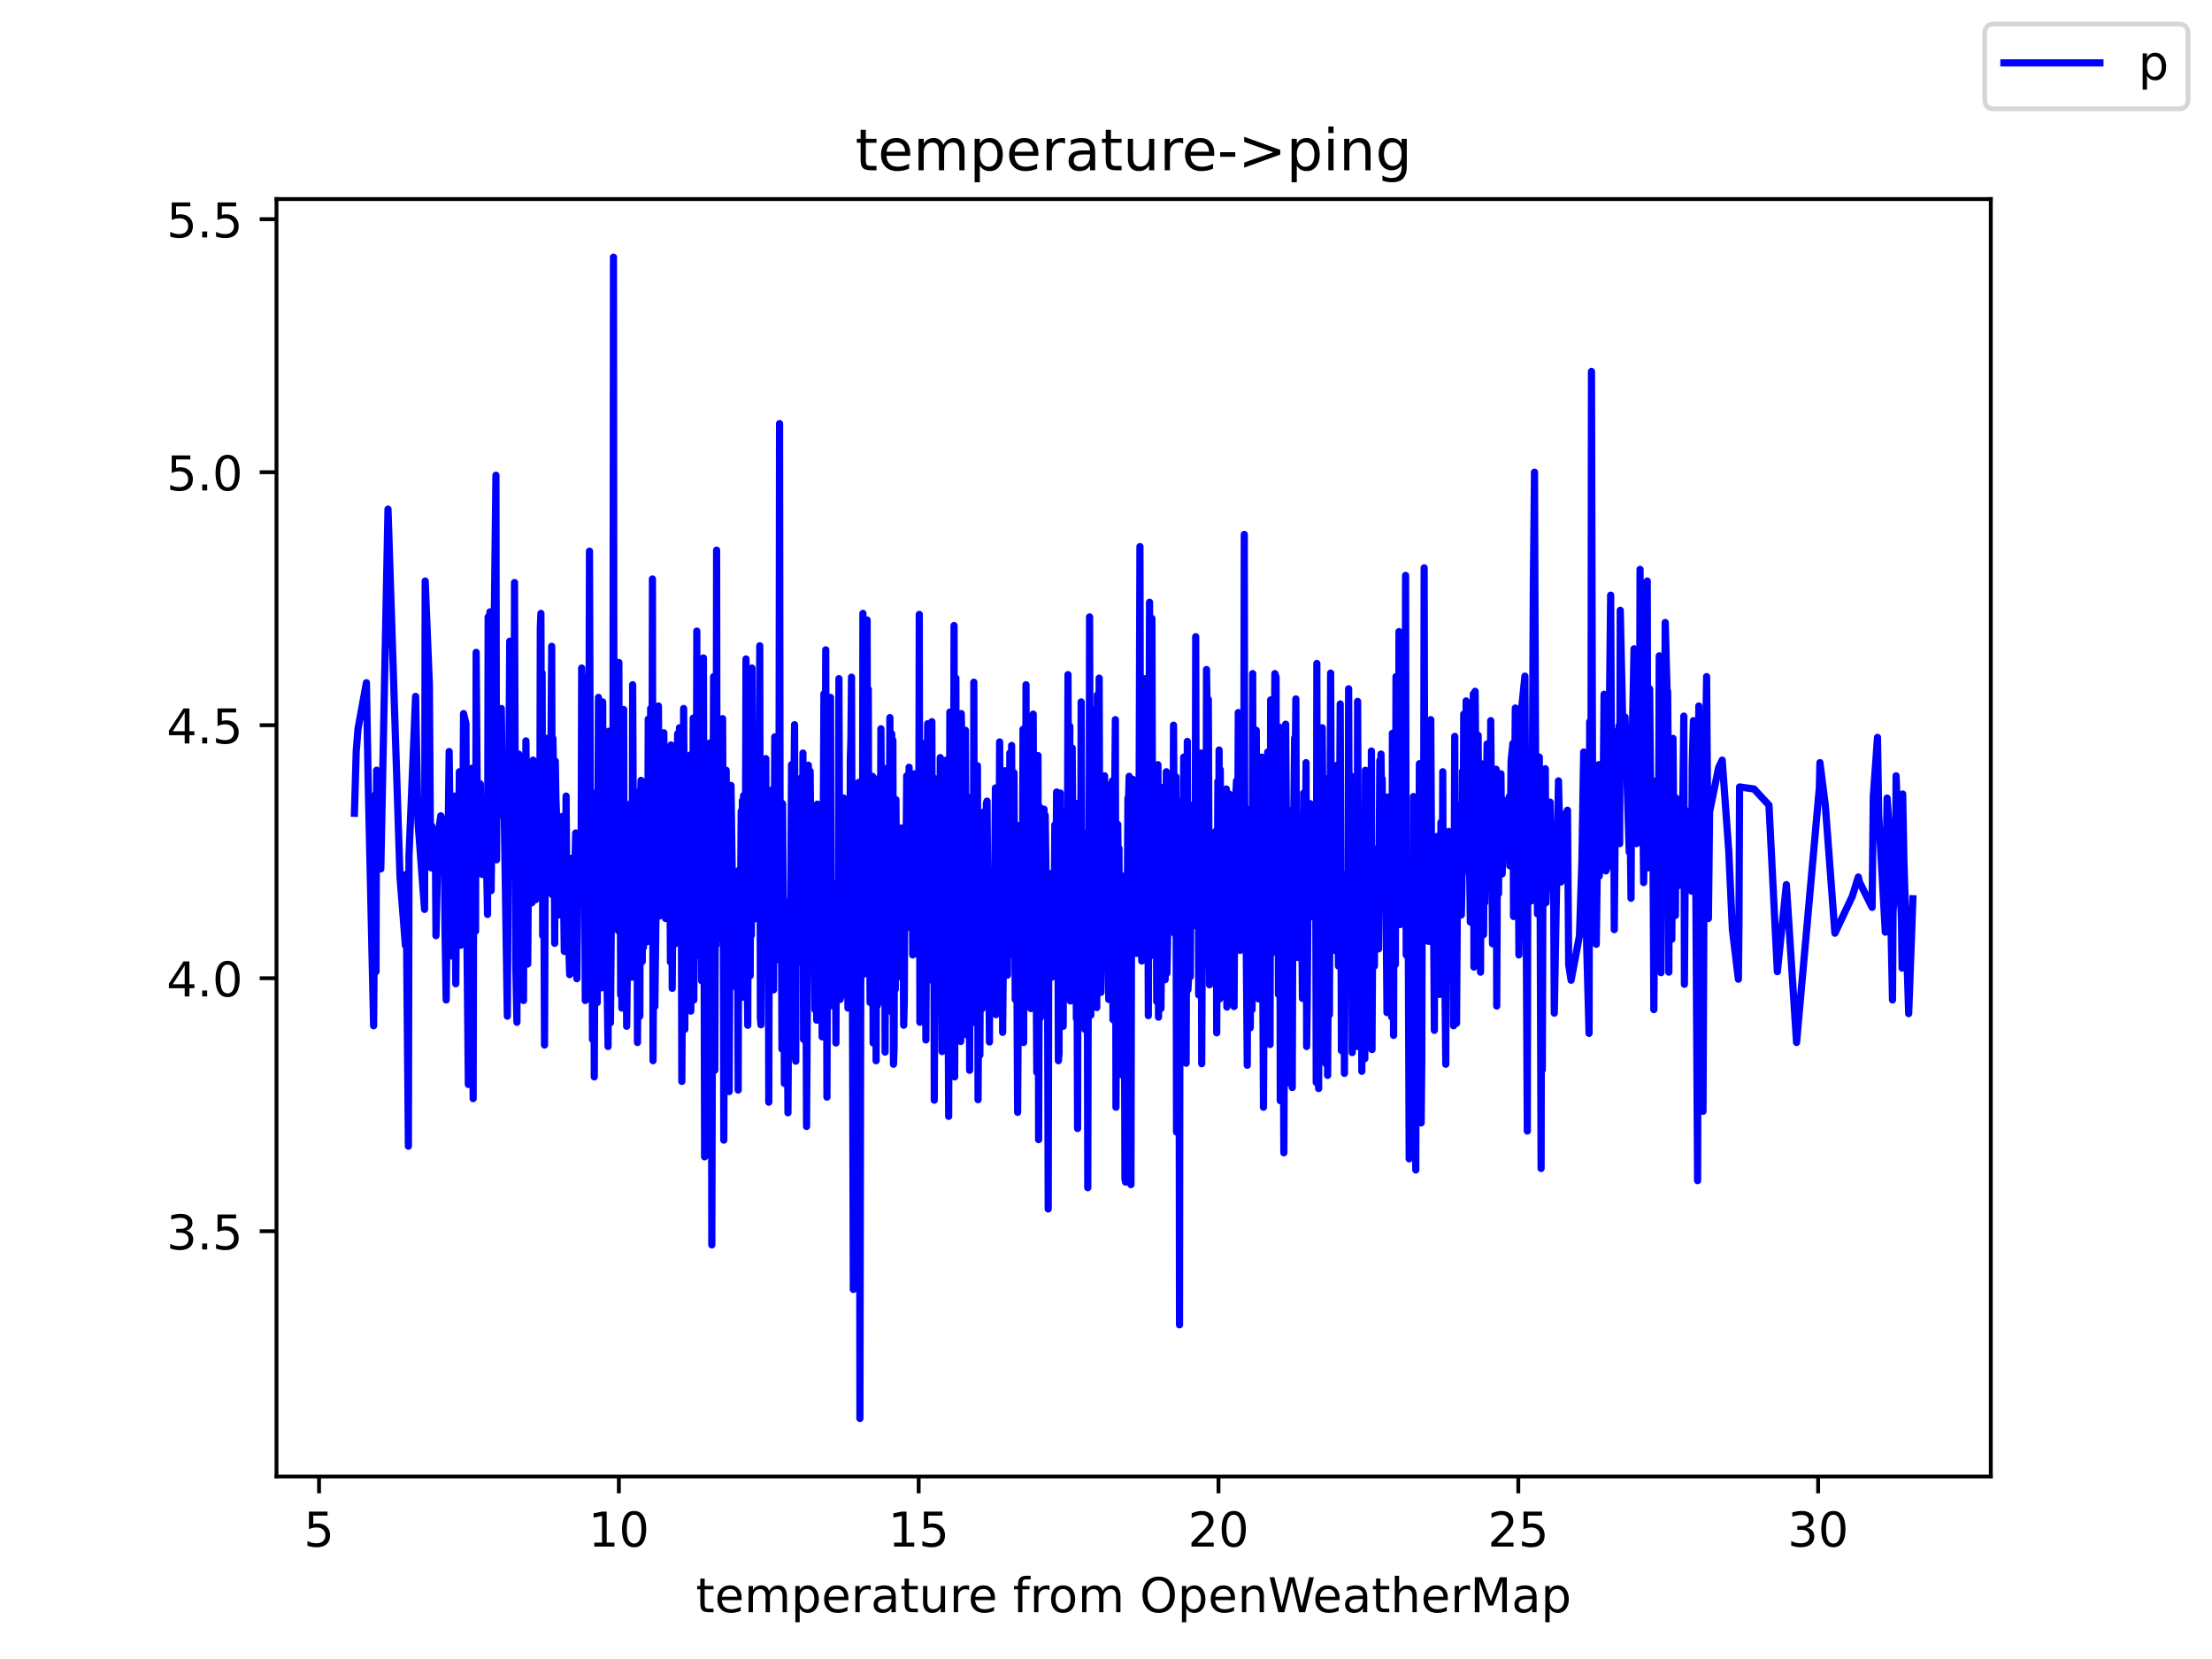 <?xml version="1.0" encoding="utf-8" standalone="no"?>
<!DOCTYPE svg PUBLIC "-//W3C//DTD SVG 1.1//EN"
  "http://www.w3.org/Graphics/SVG/1.1/DTD/svg11.dtd">
<!-- Created with matplotlib (https://matplotlib.org/) -->
<svg height="345.6pt" version="1.1" viewBox="0 0 460.8 345.6" width="460.8pt" xmlns="http://www.w3.org/2000/svg" xmlns:xlink="http://www.w3.org/1999/xlink">
 <defs>
  <style type="text/css">*{stroke-linecap:butt;stroke-linejoin:round;}</style>
 </defs>
 <g id="figure_1">
  <g id="patch_1">
   <path d="M 0 345.6 
L 460.8 345.6 
L 460.8 0 
L 0 0 
z
" style="fill:#ffffff;"/>
  </g>
  <g id="axes_1">
   <g id="patch_2">
    <path d="M 57.6 307.584 
L 414.72 307.584 
L 414.72 41.472 
L 57.6 41.472 
z
" style="fill:#ffffff;"/>
   </g>
   <g id="matplotlib.axis_1">
    <g id="xtick_1">
     <g id="line2d_1">
      <defs>
       <path d="M 0 0 
L 0 3.5 
" id="mec846becd5" style="stroke:#000000;stroke-width:0.8;"/>
      </defs>
      <g>
       <use style="stroke:#000000;stroke-width:0.8;" x="66.463" xlink:href="#mec846becd5" y="307.584"/>
      </g>
     </g>
     <g id="text_1">
      <!-- 5 -->
      <g transform="translate(63.281 322.182)scale(0.1 -0.1)">
       <defs>
        <path d="M 10.797 72.906 
L 49.516 72.906 
L 49.516 64.594 
L 19.828 64.594 
L 19.828 46.734 
Q 21.969 47.469 24.109 47.828 
Q 26.266 48.188 28.422 48.188 
Q 40.625 48.188 47.75 41.5 
Q 54.891 34.812 54.891 23.391 
Q 54.891 11.625 47.562 5.094 
Q 40.234 -1.422 26.906 -1.422 
Q 22.312 -1.422 17.547 -0.641 
Q 12.797 0.141 7.719 1.703 
L 7.719 11.625 
Q 12.109 9.234 16.797 8.062 
Q 21.484 6.891 26.703 6.891 
Q 35.156 6.891 40.078 11.328 
Q 45.016 15.766 45.016 23.391 
Q 45.016 31 40.078 35.438 
Q 35.156 39.891 26.703 39.891 
Q 22.75 39.891 18.812 39.016 
Q 14.891 38.141 10.797 36.281 
z
" id="DejaVuSans-53"/>
       </defs>
       <use xlink:href="#DejaVuSans-53"/>
      </g>
     </g>
    </g>
    <g id="xtick_2">
     <g id="line2d_2">
      <g>
       <use style="stroke:#000000;stroke-width:0.8;" x="128.92" xlink:href="#mec846becd5" y="307.584"/>
      </g>
     </g>
     <g id="text_2">
      <!-- 10 -->
      <g transform="translate(122.558 322.182)scale(0.1 -0.1)">
       <defs>
        <path d="M 12.406 8.297 
L 28.516 8.297 
L 28.516 63.922 
L 10.984 60.406 
L 10.984 69.391 
L 28.422 72.906 
L 38.281 72.906 
L 38.281 8.297 
L 54.391 8.297 
L 54.391 0 
L 12.406 0 
z
" id="DejaVuSans-49"/>
        <path d="M 31.781 66.406 
Q 24.172 66.406 20.328 58.906 
Q 16.5 51.422 16.5 36.375 
Q 16.5 21.391 20.328 13.891 
Q 24.172 6.391 31.781 6.391 
Q 39.453 6.391 43.281 13.891 
Q 47.125 21.391 47.125 36.375 
Q 47.125 51.422 43.281 58.906 
Q 39.453 66.406 31.781 66.406 
z
M 31.781 74.219 
Q 44.047 74.219 50.516 64.516 
Q 56.984 54.828 56.984 36.375 
Q 56.984 17.969 50.516 8.266 
Q 44.047 -1.422 31.781 -1.422 
Q 19.531 -1.422 13.062 8.266 
Q 6.594 17.969 6.594 36.375 
Q 6.594 54.828 13.062 64.516 
Q 19.531 74.219 31.781 74.219 
z
" id="DejaVuSans-48"/>
       </defs>
       <use xlink:href="#DejaVuSans-49"/>
       <use x="63.623" xlink:href="#DejaVuSans-48"/>
      </g>
     </g>
    </g>
    <g id="xtick_3">
     <g id="line2d_3">
      <g>
       <use style="stroke:#000000;stroke-width:0.8;" x="191.378" xlink:href="#mec846becd5" y="307.584"/>
      </g>
     </g>
     <g id="text_3">
      <!-- 15 -->
      <g transform="translate(185.015 322.182)scale(0.1 -0.1)">
       <use xlink:href="#DejaVuSans-49"/>
       <use x="63.623" xlink:href="#DejaVuSans-53"/>
      </g>
     </g>
    </g>
    <g id="xtick_4">
     <g id="line2d_4">
      <g>
       <use style="stroke:#000000;stroke-width:0.8;" x="253.835" xlink:href="#mec846becd5" y="307.584"/>
      </g>
     </g>
     <g id="text_4">
      <!-- 20 -->
      <g transform="translate(247.473 322.182)scale(0.1 -0.1)">
       <defs>
        <path d="M 19.188 8.297 
L 53.609 8.297 
L 53.609 0 
L 7.328 0 
L 7.328 8.297 
Q 12.938 14.109 22.625 23.891 
Q 32.328 33.688 34.812 36.531 
Q 39.547 41.844 41.422 45.531 
Q 43.312 49.219 43.312 52.781 
Q 43.312 58.594 39.234 62.25 
Q 35.156 65.922 28.609 65.922 
Q 23.969 65.922 18.812 64.312 
Q 13.672 62.703 7.812 59.422 
L 7.812 69.391 
Q 13.766 71.781 18.938 73 
Q 24.125 74.219 28.422 74.219 
Q 39.75 74.219 46.484 68.547 
Q 53.219 62.891 53.219 53.422 
Q 53.219 48.922 51.531 44.891 
Q 49.859 40.875 45.406 35.406 
Q 44.188 33.984 37.641 27.219 
Q 31.109 20.453 19.188 8.297 
z
" id="DejaVuSans-50"/>
       </defs>
       <use xlink:href="#DejaVuSans-50"/>
       <use x="63.623" xlink:href="#DejaVuSans-48"/>
      </g>
     </g>
    </g>
    <g id="xtick_5">
     <g id="line2d_5">
      <g>
       <use style="stroke:#000000;stroke-width:0.8;" x="316.293" xlink:href="#mec846becd5" y="307.584"/>
      </g>
     </g>
     <g id="text_5">
      <!-- 25 -->
      <g transform="translate(309.931 322.182)scale(0.1 -0.1)">
       <use xlink:href="#DejaVuSans-50"/>
       <use x="63.623" xlink:href="#DejaVuSans-53"/>
      </g>
     </g>
    </g>
    <g id="xtick_6">
     <g id="line2d_6">
      <g>
       <use style="stroke:#000000;stroke-width:0.8;" x="378.751" xlink:href="#mec846becd5" y="307.584"/>
      </g>
     </g>
     <g id="text_6">
      <!-- 30 -->
      <g transform="translate(372.388 322.182)scale(0.1 -0.1)">
       <defs>
        <path d="M 40.578 39.312 
Q 47.656 37.797 51.625 33 
Q 55.609 28.219 55.609 21.188 
Q 55.609 10.406 48.188 4.484 
Q 40.766 -1.422 27.094 -1.422 
Q 22.516 -1.422 17.656 -0.516 
Q 12.797 0.391 7.625 2.203 
L 7.625 11.719 
Q 11.719 9.328 16.594 8.109 
Q 21.484 6.891 26.812 6.891 
Q 36.078 6.891 40.938 10.547 
Q 45.797 14.203 45.797 21.188 
Q 45.797 27.641 41.281 31.266 
Q 36.766 34.906 28.719 34.906 
L 20.219 34.906 
L 20.219 43.016 
L 29.109 43.016 
Q 36.375 43.016 40.234 45.922 
Q 44.094 48.828 44.094 54.297 
Q 44.094 59.906 40.109 62.906 
Q 36.141 65.922 28.719 65.922 
Q 24.656 65.922 20.016 65.031 
Q 15.375 64.156 9.812 62.312 
L 9.812 71.094 
Q 15.438 72.656 20.344 73.438 
Q 25.25 74.219 29.594 74.219 
Q 40.828 74.219 47.359 69.109 
Q 53.906 64.016 53.906 55.328 
Q 53.906 49.266 50.438 45.094 
Q 46.969 40.922 40.578 39.312 
z
" id="DejaVuSans-51"/>
       </defs>
       <use xlink:href="#DejaVuSans-51"/>
       <use x="63.623" xlink:href="#DejaVuSans-48"/>
      </g>
     </g>
    </g>
    <g id="text_7">
     <!-- temperature from OpenWeatherMap -->
     <g transform="translate(144.964 335.861)scale(0.1 -0.1)">
      <defs>
       <path d="M 18.312 70.219 
L 18.312 54.688 
L 36.812 54.688 
L 36.812 47.703 
L 18.312 47.703 
L 18.312 18.016 
Q 18.312 11.328 20.141 9.422 
Q 21.969 7.516 27.594 7.516 
L 36.812 7.516 
L 36.812 0 
L 27.594 0 
Q 17.188 0 13.234 3.875 
Q 9.281 7.766 9.281 18.016 
L 9.281 47.703 
L 2.688 47.703 
L 2.688 54.688 
L 9.281 54.688 
L 9.281 70.219 
z
" id="DejaVuSans-116"/>
       <path d="M 56.203 29.594 
L 56.203 25.203 
L 14.891 25.203 
Q 15.484 15.922 20.484 11.062 
Q 25.484 6.203 34.422 6.203 
Q 39.594 6.203 44.453 7.469 
Q 49.312 8.734 54.109 11.281 
L 54.109 2.781 
Q 49.266 0.734 44.188 -0.344 
Q 39.109 -1.422 33.891 -1.422 
Q 20.797 -1.422 13.156 6.188 
Q 5.516 13.812 5.516 26.812 
Q 5.516 40.234 12.766 48.109 
Q 20.016 56 32.328 56 
Q 43.359 56 49.781 48.891 
Q 56.203 41.797 56.203 29.594 
z
M 47.219 32.234 
Q 47.125 39.594 43.094 43.984 
Q 39.062 48.391 32.422 48.391 
Q 24.906 48.391 20.391 44.141 
Q 15.875 39.891 15.188 32.172 
z
" id="DejaVuSans-101"/>
       <path d="M 52 44.188 
Q 55.375 50.25 60.062 53.125 
Q 64.75 56 71.094 56 
Q 79.641 56 84.281 50.016 
Q 88.922 44.047 88.922 33.016 
L 88.922 0 
L 79.891 0 
L 79.891 32.719 
Q 79.891 40.578 77.094 44.375 
Q 74.312 48.188 68.609 48.188 
Q 61.625 48.188 57.562 43.547 
Q 53.516 38.922 53.516 30.906 
L 53.516 0 
L 44.484 0 
L 44.484 32.719 
Q 44.484 40.625 41.703 44.406 
Q 38.922 48.188 33.109 48.188 
Q 26.219 48.188 22.156 43.531 
Q 18.109 38.875 18.109 30.906 
L 18.109 0 
L 9.078 0 
L 9.078 54.688 
L 18.109 54.688 
L 18.109 46.188 
Q 21.188 51.219 25.484 53.609 
Q 29.781 56 35.688 56 
Q 41.656 56 45.828 52.969 
Q 50 49.953 52 44.188 
z
" id="DejaVuSans-109"/>
       <path d="M 18.109 8.203 
L 18.109 -20.797 
L 9.078 -20.797 
L 9.078 54.688 
L 18.109 54.688 
L 18.109 46.391 
Q 20.953 51.266 25.266 53.625 
Q 29.594 56 35.594 56 
Q 45.562 56 51.781 48.094 
Q 58.016 40.188 58.016 27.297 
Q 58.016 14.406 51.781 6.484 
Q 45.562 -1.422 35.594 -1.422 
Q 29.594 -1.422 25.266 0.953 
Q 20.953 3.328 18.109 8.203 
z
M 48.688 27.297 
Q 48.688 37.203 44.609 42.844 
Q 40.531 48.484 33.406 48.484 
Q 26.266 48.484 22.188 42.844 
Q 18.109 37.203 18.109 27.297 
Q 18.109 17.391 22.188 11.75 
Q 26.266 6.109 33.406 6.109 
Q 40.531 6.109 44.609 11.75 
Q 48.688 17.391 48.688 27.297 
z
" id="DejaVuSans-112"/>
       <path d="M 41.109 46.297 
Q 39.594 47.172 37.812 47.578 
Q 36.031 48 33.891 48 
Q 26.266 48 22.188 43.047 
Q 18.109 38.094 18.109 28.812 
L 18.109 0 
L 9.078 0 
L 9.078 54.688 
L 18.109 54.688 
L 18.109 46.188 
Q 20.953 51.172 25.484 53.578 
Q 30.031 56 36.531 56 
Q 37.453 56 38.578 55.875 
Q 39.703 55.766 41.062 55.516 
z
" id="DejaVuSans-114"/>
       <path d="M 34.281 27.484 
Q 23.391 27.484 19.188 25 
Q 14.984 22.516 14.984 16.5 
Q 14.984 11.719 18.141 8.906 
Q 21.297 6.109 26.703 6.109 
Q 34.188 6.109 38.703 11.406 
Q 43.219 16.703 43.219 25.484 
L 43.219 27.484 
z
M 52.203 31.203 
L 52.203 0 
L 43.219 0 
L 43.219 8.297 
Q 40.141 3.328 35.547 0.953 
Q 30.953 -1.422 24.312 -1.422 
Q 15.922 -1.422 10.953 3.297 
Q 6 8.016 6 15.922 
Q 6 25.141 12.172 29.828 
Q 18.359 34.516 30.609 34.516 
L 43.219 34.516 
L 43.219 35.406 
Q 43.219 41.609 39.141 45 
Q 35.062 48.391 27.688 48.391 
Q 23 48.391 18.547 47.266 
Q 14.109 46.141 10.016 43.891 
L 10.016 52.203 
Q 14.938 54.109 19.578 55.047 
Q 24.219 56 28.609 56 
Q 40.484 56 46.344 49.844 
Q 52.203 43.703 52.203 31.203 
z
" id="DejaVuSans-97"/>
       <path d="M 8.5 21.578 
L 8.5 54.688 
L 17.484 54.688 
L 17.484 21.922 
Q 17.484 14.156 20.5 10.266 
Q 23.531 6.391 29.594 6.391 
Q 36.859 6.391 41.078 11.031 
Q 45.312 15.672 45.312 23.688 
L 45.312 54.688 
L 54.297 54.688 
L 54.297 0 
L 45.312 0 
L 45.312 8.406 
Q 42.047 3.422 37.719 1 
Q 33.406 -1.422 27.688 -1.422 
Q 18.266 -1.422 13.375 4.438 
Q 8.5 10.297 8.5 21.578 
z
M 31.109 56 
z
" id="DejaVuSans-117"/>
       <path id="DejaVuSans-32"/>
       <path d="M 37.109 75.984 
L 37.109 68.5 
L 28.516 68.5 
Q 23.688 68.5 21.797 66.547 
Q 19.922 64.594 19.922 59.516 
L 19.922 54.688 
L 34.719 54.688 
L 34.719 47.703 
L 19.922 47.703 
L 19.922 0 
L 10.891 0 
L 10.891 47.703 
L 2.297 47.703 
L 2.297 54.688 
L 10.891 54.688 
L 10.891 58.5 
Q 10.891 67.625 15.141 71.797 
Q 19.391 75.984 28.609 75.984 
z
" id="DejaVuSans-102"/>
       <path d="M 30.609 48.391 
Q 23.391 48.391 19.188 42.75 
Q 14.984 37.109 14.984 27.297 
Q 14.984 17.484 19.156 11.844 
Q 23.344 6.203 30.609 6.203 
Q 37.797 6.203 41.984 11.859 
Q 46.188 17.531 46.188 27.297 
Q 46.188 37.016 41.984 42.703 
Q 37.797 48.391 30.609 48.391 
z
M 30.609 56 
Q 42.328 56 49.016 48.375 
Q 55.719 40.766 55.719 27.297 
Q 55.719 13.875 49.016 6.219 
Q 42.328 -1.422 30.609 -1.422 
Q 18.844 -1.422 12.172 6.219 
Q 5.516 13.875 5.516 27.297 
Q 5.516 40.766 12.172 48.375 
Q 18.844 56 30.609 56 
z
" id="DejaVuSans-111"/>
       <path d="M 39.406 66.219 
Q 28.656 66.219 22.328 58.203 
Q 16.016 50.203 16.016 36.375 
Q 16.016 22.609 22.328 14.594 
Q 28.656 6.594 39.406 6.594 
Q 50.141 6.594 56.422 14.594 
Q 62.703 22.609 62.703 36.375 
Q 62.703 50.203 56.422 58.203 
Q 50.141 66.219 39.406 66.219 
z
M 39.406 74.219 
Q 54.734 74.219 63.906 63.938 
Q 73.094 53.656 73.094 36.375 
Q 73.094 19.141 63.906 8.859 
Q 54.734 -1.422 39.406 -1.422 
Q 24.031 -1.422 14.812 8.828 
Q 5.609 19.094 5.609 36.375 
Q 5.609 53.656 14.812 63.938 
Q 24.031 74.219 39.406 74.219 
z
" id="DejaVuSans-79"/>
       <path d="M 54.891 33.016 
L 54.891 0 
L 45.906 0 
L 45.906 32.719 
Q 45.906 40.484 42.875 44.328 
Q 39.844 48.188 33.797 48.188 
Q 26.516 48.188 22.312 43.547 
Q 18.109 38.922 18.109 30.906 
L 18.109 0 
L 9.078 0 
L 9.078 54.688 
L 18.109 54.688 
L 18.109 46.188 
Q 21.344 51.125 25.703 53.562 
Q 30.078 56 35.797 56 
Q 45.219 56 50.047 50.172 
Q 54.891 44.344 54.891 33.016 
z
" id="DejaVuSans-110"/>
       <path d="M 3.328 72.906 
L 13.281 72.906 
L 28.609 11.281 
L 43.891 72.906 
L 54.984 72.906 
L 70.312 11.281 
L 85.594 72.906 
L 95.609 72.906 
L 77.297 0 
L 64.891 0 
L 49.516 63.281 
L 33.984 0 
L 21.578 0 
z
" id="DejaVuSans-87"/>
       <path d="M 54.891 33.016 
L 54.891 0 
L 45.906 0 
L 45.906 32.719 
Q 45.906 40.484 42.875 44.328 
Q 39.844 48.188 33.797 48.188 
Q 26.516 48.188 22.312 43.547 
Q 18.109 38.922 18.109 30.906 
L 18.109 0 
L 9.078 0 
L 9.078 75.984 
L 18.109 75.984 
L 18.109 46.188 
Q 21.344 51.125 25.703 53.562 
Q 30.078 56 35.797 56 
Q 45.219 56 50.047 50.172 
Q 54.891 44.344 54.891 33.016 
z
" id="DejaVuSans-104"/>
       <path d="M 9.812 72.906 
L 24.516 72.906 
L 43.109 23.297 
L 61.812 72.906 
L 76.516 72.906 
L 76.516 0 
L 66.891 0 
L 66.891 64.016 
L 48.094 14.016 
L 38.188 14.016 
L 19.391 64.016 
L 19.391 0 
L 9.812 0 
z
" id="DejaVuSans-77"/>
      </defs>
      <use xlink:href="#DejaVuSans-116"/>
      <use x="39.209" xlink:href="#DejaVuSans-101"/>
      <use x="100.732" xlink:href="#DejaVuSans-109"/>
      <use x="198.145" xlink:href="#DejaVuSans-112"/>
      <use x="261.621" xlink:href="#DejaVuSans-101"/>
      <use x="323.145" xlink:href="#DejaVuSans-114"/>
      <use x="364.258" xlink:href="#DejaVuSans-97"/>
      <use x="425.537" xlink:href="#DejaVuSans-116"/>
      <use x="464.746" xlink:href="#DejaVuSans-117"/>
      <use x="528.125" xlink:href="#DejaVuSans-114"/>
      <use x="566.988" xlink:href="#DejaVuSans-101"/>
      <use x="628.512" xlink:href="#DejaVuSans-32"/>
      <use x="660.299" xlink:href="#DejaVuSans-102"/>
      <use x="695.504" xlink:href="#DejaVuSans-114"/>
      <use x="734.367" xlink:href="#DejaVuSans-111"/>
      <use x="795.549" xlink:href="#DejaVuSans-109"/>
      <use x="892.961" xlink:href="#DejaVuSans-32"/>
      <use x="924.748" xlink:href="#DejaVuSans-79"/>
      <use x="1003.459" xlink:href="#DejaVuSans-112"/>
      <use x="1066.936" xlink:href="#DejaVuSans-101"/>
      <use x="1128.459" xlink:href="#DejaVuSans-110"/>
      <use x="1191.838" xlink:href="#DejaVuSans-87"/>
      <use x="1284.84" xlink:href="#DejaVuSans-101"/>
      <use x="1346.363" xlink:href="#DejaVuSans-97"/>
      <use x="1407.643" xlink:href="#DejaVuSans-116"/>
      <use x="1446.852" xlink:href="#DejaVuSans-104"/>
      <use x="1510.23" xlink:href="#DejaVuSans-101"/>
      <use x="1571.754" xlink:href="#DejaVuSans-114"/>
      <use x="1612.867" xlink:href="#DejaVuSans-77"/>
      <use x="1699.146" xlink:href="#DejaVuSans-97"/>
      <use x="1760.426" xlink:href="#DejaVuSans-112"/>
     </g>
    </g>
   </g>
   <g id="matplotlib.axis_2">
    <g id="ytick_1">
     <g id="line2d_7">
      <defs>
       <path d="M 0 0 
L -3.5 0 
" id="ma74405fa66" style="stroke:#000000;stroke-width:0.8;"/>
      </defs>
      <g>
       <use style="stroke:#000000;stroke-width:0.8;" x="57.6" xlink:href="#ma74405fa66" y="256.486"/>
      </g>
     </g>
     <g id="text_8">
      <!-- 3.5 -->
      <g transform="translate(34.697 260.285)scale(0.1 -0.1)">
       <defs>
        <path d="M 10.688 12.406 
L 21 12.406 
L 21 0 
L 10.688 0 
z
" id="DejaVuSans-46"/>
       </defs>
       <use xlink:href="#DejaVuSans-51"/>
       <use x="63.623" xlink:href="#DejaVuSans-46"/>
       <use x="95.41" xlink:href="#DejaVuSans-53"/>
      </g>
     </g>
    </g>
    <g id="ytick_2">
     <g id="line2d_8">
      <g>
       <use style="stroke:#000000;stroke-width:0.8;" x="57.6" xlink:href="#ma74405fa66" y="203.78"/>
      </g>
     </g>
     <g id="text_9">
      <!-- 4.0 -->
      <g transform="translate(34.697 207.579)scale(0.1 -0.1)">
       <defs>
        <path d="M 37.797 64.312 
L 12.891 25.391 
L 37.797 25.391 
z
M 35.203 72.906 
L 47.609 72.906 
L 47.609 25.391 
L 58.016 25.391 
L 58.016 17.188 
L 47.609 17.188 
L 47.609 0 
L 37.797 0 
L 37.797 17.188 
L 4.891 17.188 
L 4.891 26.703 
z
" id="DejaVuSans-52"/>
       </defs>
       <use xlink:href="#DejaVuSans-52"/>
       <use x="63.623" xlink:href="#DejaVuSans-46"/>
       <use x="95.41" xlink:href="#DejaVuSans-48"/>
      </g>
     </g>
    </g>
    <g id="ytick_3">
     <g id="line2d_9">
      <g>
       <use style="stroke:#000000;stroke-width:0.8;" x="57.6" xlink:href="#ma74405fa66" y="151.074"/>
      </g>
     </g>
     <g id="text_10">
      <!-- 4.5 -->
      <g transform="translate(34.697 154.873)scale(0.1 -0.1)">
       <use xlink:href="#DejaVuSans-52"/>
       <use x="63.623" xlink:href="#DejaVuSans-46"/>
       <use x="95.41" xlink:href="#DejaVuSans-53"/>
      </g>
     </g>
    </g>
    <g id="ytick_4">
     <g id="line2d_10">
      <g>
       <use style="stroke:#000000;stroke-width:0.8;" x="57.6" xlink:href="#ma74405fa66" y="98.368"/>
      </g>
     </g>
     <g id="text_11">
      <!-- 5.0 -->
      <g transform="translate(34.697 102.167)scale(0.1 -0.1)">
       <use xlink:href="#DejaVuSans-53"/>
       <use x="63.623" xlink:href="#DejaVuSans-46"/>
       <use x="95.41" xlink:href="#DejaVuSans-48"/>
      </g>
     </g>
    </g>
    <g id="ytick_5">
     <g id="line2d_11">
      <g>
       <use style="stroke:#000000;stroke-width:0.8;" x="57.6" xlink:href="#ma74405fa66" y="45.662"/>
      </g>
     </g>
     <g id="text_12">
      <!-- 5.5 -->
      <g transform="translate(34.697 49.461)scale(0.1 -0.1)">
       <use xlink:href="#DejaVuSans-53"/>
       <use x="63.623" xlink:href="#DejaVuSans-46"/>
       <use x="95.41" xlink:href="#DejaVuSans-53"/>
      </g>
     </g>
    </g>
   </g>
   <g id="line2d_12">
    <path clip-path="url(#p44f0dc2ad8)" d="M 73.833 169.416 
L 74.207 156.555 
L 74.582 151.812 
L 76.331 142.219 
L 76.706 163.196 
L 77.83 213.688 
L 78.205 165.515 
L 78.33 202.409 
L 78.455 160.456 
L 79.204 167.834 
L 79.329 181.011 
L 80.828 106.063 
L 83.326 182.697 
L 84.451 196.928 
L 84.575 182.17 
L 85.075 238.776 
L 85.2 178.376 
L 86.574 145.065 
L 87.074 171.208 
L 88.448 189.444 
L 88.573 121.032 
L 89.447 142.641 
L 89.697 179.113 
L 89.822 180.8 
L 89.947 172.051 
L 90.696 175.74 
L 90.821 194.925 
L 91.321 173.632 
L 91.821 169.943 
L 92.57 172.156 
L 92.695 193.133 
L 92.945 208.312 
L 93.569 156.555 
L 94.069 199.142 
L 94.444 187.652 
L 94.694 165.832 
L 94.943 204.939 
L 95.193 175.74 
L 95.443 189.76 
L 95.693 160.772 
L 95.818 167.94 
L 95.943 196.928 
L 96.068 184.595 
L 96.193 187.019 
L 96.317 184.173 
L 96.567 148.649 
L 97.067 150.758 
L 97.192 187.757 
L 97.567 225.916 
L 98.316 160.034 
L 98.566 228.868 
L 98.691 168.678 
L 99.066 193.976 
L 99.191 135.895 
L 99.44 168.045 
L 99.565 164.672 
L 99.815 173.843 
L 100.065 163.302 
L 100.44 182.17 
L 100.939 168.572 
L 101.314 177.638 
L 101.564 190.498 
L 101.689 128.516 
L 101.939 184.806 
L 102.064 127.462 
L 102.313 185.544 
L 103.313 99 
L 103.438 179.113 
L 103.563 157.399 
L 103.687 164.356 
L 104.062 157.399 
L 104.437 147.595 
L 104.687 169.943 
L 104.937 162.564 
L 105.686 211.686 
L 106.186 133.576 
L 106.436 135.684 
L 106.685 158.031 
L 107.06 177.743 
L 107.185 121.348 
L 107.435 200.512 
L 107.685 212.951 
L 107.81 169.837 
L 107.935 185.122 
L 108.059 157.082 
L 108.184 160.561 
L 108.434 185.227 
L 108.559 180.8 
L 108.684 204.939 
L 108.934 168.888 
L 109.059 208.418 
L 109.184 162.142 
L 109.309 196.506 
L 109.434 191.974 
L 109.558 154.342 
L 109.683 166.148 
L 109.933 200.828 
L 110.183 168.994 
L 110.433 166.253 
L 110.683 177.005 
L 110.808 188.073 
L 111.057 158.347 
L 111.182 179.008 
L 111.557 187.441 
L 111.682 187.019 
L 111.807 170.68 
L 111.932 171.313 
L 112.057 173.632 
L 112.182 162.248 
L 112.432 182.803 
L 112.556 130.835 
L 112.681 127.778 
L 112.806 168.678 
L 112.931 140.216 
L 113.056 194.925 
L 113.181 176.9 
L 113.306 185.544 
L 113.431 217.694 
L 113.681 159.191 
L 113.806 153.815 
L 113.93 176.478 
L 114.18 175.951 
L 114.43 157.715 
L 114.68 168.256 
L 114.93 134.63 
L 115.055 186.387 
L 115.18 153.815 
L 115.429 166.78 
L 115.554 196.506 
L 115.679 158.558 
L 115.804 166.253 
L 116.054 172.683 
L 116.429 190.603 
L 116.554 184.595 
L 116.928 177.427 
L 117.178 170.048 
L 117.553 198.193 
L 117.803 182.276 
L 117.928 165.832 
L 118.053 183.857 
L 118.677 203.042 
L 118.802 182.276 
L 118.927 184.911 
L 119.052 178.797 
L 119.302 200.301 
L 119.926 173.527 
L 120.176 203.885 
L 120.426 180.378 
L 121.051 181.854 
L 121.176 139.162 
L 121.425 182.065 
L 121.675 151.496 
L 121.925 208.418 
L 122.05 192.395 
L 122.175 156.766 
L 122.3 168.467 
L 122.425 140.954 
L 122.675 162.669 
L 122.799 114.812 
L 123.049 187.441 
L 123.299 176.9 
L 123.424 216.535 
L 123.549 167.096 
L 123.674 169.943 
L 123.799 224.335 
L 124.049 165.199 
L 124.423 208.84 
L 124.673 145.276 
L 124.798 192.712 
L 124.923 172.472 
L 125.298 205.783 
L 125.423 192.29 
L 125.548 146.225 
L 125.673 184.911 
L 125.797 177.111 
L 126.172 186.914 
L 126.672 218.01 
L 126.797 152.339 
L 127.047 158.136 
L 127.172 213.056 
L 127.421 182.487 
L 127.546 179.008 
L 127.671 186.387 
L 127.796 53.568 
L 127.921 190.603 
L 128.296 184.806 
L 128.421 178.903 
L 128.546 182.592 
L 128.67 181.749 
L 128.795 193.871 
L 128.92 138.003 
L 129.045 189.128 
L 129.17 164.988 
L 129.295 207.258 
L 129.42 172.789 
L 129.545 209.999 
L 129.67 182.697 
L 129.795 181.538 
L 129.92 147.806 
L 130.045 205.466 
L 130.419 183.962 
L 130.544 213.794 
L 130.794 193.239 
L 130.919 191.763 
L 131.419 167.307 
L 131.544 170.997 
L 131.668 203.569 
L 131.793 142.641 
L 132.043 195.558 
L 132.168 199.247 
L 132.293 197.982 
L 132.418 188.284 
L 132.543 189.549 
L 132.668 166.464 
L 132.793 217.167 
L 133.167 164.883 
L 133.292 211.686 
L 133.417 167.096 
L 133.542 162.564 
L 133.667 171.524 
L 133.792 200.301 
L 133.917 180.378 
L 134.042 197.35 
L 134.292 165.094 
L 134.417 187.336 
L 134.542 171.313 
L 134.791 196.19 
L 134.916 187.441 
L 135.041 149.809 
L 135.416 194.082 
L 135.541 147.595 
L 135.666 148.439 
L 135.791 189.233 
L 135.916 120.61 
L 136.04 220.962 
L 136.29 174.475 
L 136.415 209.683 
L 136.79 179.535 
L 137.04 185.122 
L 137.165 147.068 
L 137.415 190.814 
L 137.664 156.661 
L 137.789 176.373 
L 137.914 177.743 
L 138.039 158.664 
L 138.164 159.085 
L 138.289 152.655 
L 138.414 188.811 
L 138.539 161.193 
L 138.664 191.341 
L 139.038 163.618 
L 139.413 190.709 
L 139.538 178.586 
L 139.663 200.407 
L 139.788 155.185 
L 139.913 159.928 
L 140.038 205.888 
L 140.163 187.019 
L 140.288 186.808 
L 140.413 169.31 
L 140.537 196.717 
L 140.787 166.991 
L 141.037 184.173 
L 141.162 152.866 
L 141.412 189.865 
L 141.537 151.601 
L 141.911 174.686 
L 142.036 225.284 
L 142.161 204.623 
L 142.286 212.107 
L 142.411 147.595 
L 142.536 168.256 
L 142.661 214.426 
L 142.786 180.589 
L 142.911 186.176 
L 143.036 197.666 
L 143.161 162.669 
L 143.286 205.256 
L 143.41 167.834 
L 143.535 197.033 
L 143.66 198.088 
L 143.785 157.293 
L 143.91 210.632 
L 144.16 179.113 
L 144.285 195.347 
L 144.41 149.598 
L 144.535 208.312 
L 144.785 157.293 
L 145.034 190.814 
L 145.159 131.467 
L 145.284 199.036 
L 145.534 166.148 
L 145.784 179.746 
L 145.909 169.943 
L 146.159 204.307 
L 146.533 137.054 
L 146.783 240.99 
L 146.908 184.806 
L 147.033 226.443 
L 147.158 159.507 
L 147.283 216.008 
L 147.408 208.418 
L 147.533 169.31 
L 147.658 191.341 
L 147.783 191.657 
L 147.907 154.763 
L 148.032 177.216 
L 148.157 167.624 
L 148.282 259.332 
L 148.532 170.891 
L 148.657 140.954 
L 148.907 222.965 
L 149.032 185.122 
L 149.157 196.928 
L 149.281 114.601 
L 149.406 195.768 
L 149.656 175.319 
L 149.781 180.589 
L 149.906 170.575 
L 150.031 176.056 
L 150.156 176.373 
L 150.281 190.392 
L 150.531 149.704 
L 150.656 179.219 
L 150.78 237.512 
L 151.03 164.461 
L 151.155 188.917 
L 151.28 160.456 
L 151.405 196.401 
L 151.53 182.908 
L 151.655 208.629 
L 151.78 172.683 
L 151.905 227.392 
L 152.03 199.458 
L 152.155 203.569 
L 152.279 163.618 
L 152.654 190.287 
L 152.779 197.455 
L 152.904 182.908 
L 153.029 184.173 
L 153.279 193.555 
L 153.404 205.677 
L 153.529 205.888 
L 153.654 195.452 
L 153.778 227.076 
L 153.903 181.327 
L 154.153 207.68 
L 154.403 168.994 
L 154.528 207.785 
L 154.653 166.78 
L 154.778 169.416 
L 154.903 165.726 
L 155.153 202.304 
L 155.277 181.011 
L 155.402 137.265 
L 155.652 201.461 
L 155.777 213.583 
L 155.902 155.08 
L 156.277 203.253 
L 156.402 176.794 
L 156.527 194.82 
L 156.651 139.162 
L 156.901 183.752 
L 157.026 161.615 
L 157.151 191.447 
L 157.651 167.413 
L 157.776 178.059 
L 157.901 155.501 
L 158.026 190.814 
L 158.15 172.789 
L 158.275 134.524 
L 158.4 212.002 
L 158.525 213.478 
L 158.775 170.048 
L 159.15 197.771 
L 159.275 160.35 
L 159.4 197.35 
L 159.525 158.031 
L 159.649 191.974 
L 159.774 185.544 
L 159.899 198.615 
L 160.024 175.319 
L 160.149 229.606 
L 160.274 180.378 
L 160.399 204.623 
L 160.524 175.213 
L 160.649 178.376 
L 160.774 164.567 
L 161.148 206.204 
L 161.398 153.498 
L 161.523 200.09 
L 161.773 164.883 
L 161.898 172.262 
L 162.023 191.974 
L 162.148 161.193 
L 162.273 172.894 
L 162.398 88.248 
L 162.523 189.022 
L 162.772 185.754 
L 162.897 218.537 
L 163.022 167.413 
L 163.147 186.703 
L 163.272 188.179 
L 163.397 225.705 
L 163.522 198.615 
L 163.647 208.102 
L 163.897 189.865 
L 164.146 231.819 
L 164.396 189.655 
L 164.521 220.329 
L 164.896 159.296 
L 165.021 162.353 
L 165.146 178.692 
L 165.271 176.162 
L 165.52 150.968 
L 165.77 221.067 
L 165.895 168.467 
L 166.27 198.931 
L 166.645 165.937 
L 166.77 200.512 
L 166.895 195.874 
L 167.019 161.931 
L 167.144 198.509 
L 167.269 156.872 
L 167.394 216.535 
L 167.644 204.518 
L 167.769 187.863 
L 167.894 202.199 
L 168.019 234.665 
L 168.269 193.766 
L 168.394 159.401 
L 168.518 197.666 
L 168.768 160.666 
L 168.893 174.686 
L 169.143 178.376 
L 169.268 182.17 
L 169.518 170.153 
L 169.768 210.315 
L 170.017 189.549 
L 170.142 212.529 
L 170.267 167.518 
L 170.642 207.364 
L 170.767 187.546 
L 171.017 197.982 
L 171.142 187.757 
L 171.267 216.008 
L 171.641 144.538 
L 171.766 184.068 
L 171.891 187.019 
L 172.016 135.368 
L 172.266 228.552 
L 172.391 191.552 
L 172.516 209.894 
L 172.641 190.076 
L 172.89 182.803 
L 173.015 145.276 
L 173.14 206.731 
L 173.265 194.925 
L 173.39 206.52 
L 173.515 194.82 
L 173.64 209.577 
L 173.89 195.347 
L 174.015 189.655 
L 174.14 217.272 
L 174.265 183.962 
L 174.389 186.808 
L 174.514 198.509 
L 174.639 186.281 
L 174.764 141.376 
L 175.014 208.207 
L 175.139 185.227 
L 175.264 205.572 
L 175.389 188.39 
L 175.639 192.606 
L 175.764 166.253 
L 175.888 207.258 
L 176.138 166.569 
L 176.263 192.712 
L 176.388 186.387 
L 176.513 172.789 
L 176.638 209.999 
L 176.763 179.851 
L 176.888 182.17 
L 177.013 199.142 
L 177.138 158.136 
L 177.262 154.131 
L 177.387 141.06 
L 177.762 268.608 
L 178.012 181.749 
L 178.137 197.982 
L 178.387 186.598 
L 178.512 188.706 
L 178.637 187.652 
L 178.761 201.25 
L 178.886 162.985 
L 179.011 170.364 
L 179.136 295.488 
L 179.386 163.934 
L 179.636 203.147 
L 179.761 127.778 
L 180.011 193.344 
L 180.136 202.831 
L 180.385 160.35 
L 180.51 174.686 
L 180.635 129.148 
L 180.76 195.347 
L 180.885 143.59 
L 181.01 199.247 
L 181.135 189.444 
L 181.26 208.84 
L 181.385 181.96 
L 181.51 208.84 
L 181.759 161.72 
L 181.884 217.272 
L 182.009 195.768 
L 182.134 207.048 
L 182.384 180.168 
L 182.509 220.962 
L 182.634 181.011 
L 182.759 209.472 
L 182.884 208.945 
L 183.258 161.931 
L 183.383 188.073 
L 183.508 151.812 
L 183.758 193.449 
L 183.883 176.162 
L 184.008 180.484 
L 184.133 160.034 
L 184.258 170.68 
L 184.383 219.17 
L 184.508 177.321 
L 184.632 197.244 
L 184.757 162.142 
L 185.007 205.677 
L 185.132 167.729 
L 185.257 175.424 
L 185.382 149.493 
L 185.632 210.737 
L 185.757 152.866 
L 185.882 199.036 
L 186.007 154.236 
L 186.131 221.7 
L 186.256 218.327 
L 186.381 168.572 
L 186.506 206.099 
L 186.631 166.569 
L 186.881 192.395 
L 187.131 184.173 
L 187.256 203.464 
L 187.381 172.578 
L 187.506 185.649 
L 187.755 172.472 
L 187.88 191.236 
L 188.005 190.076 
L 188.13 194.082 
L 188.255 213.583 
L 188.38 208.629 
L 188.505 180.273 
L 188.63 181.96 
L 188.755 177.216 
L 188.88 161.615 
L 189.005 193.239 
L 189.129 163.512 
L 189.254 177.427 
L 189.379 159.823 
L 189.504 190.92 
L 189.754 170.048 
L 189.879 190.076 
L 190.004 172.472 
L 190.129 198.931 
L 190.254 193.871 
L 190.379 182.697 
L 190.504 161.193 
L 190.753 198.509 
L 190.878 187.23 
L 191.003 198.72 
L 191.128 164.672 
L 191.253 189.655 
L 191.378 185.227 
L 191.503 127.989 
L 191.628 212.951 
L 191.753 174.054 
L 191.878 199.774 
L 192.002 154.763 
L 192.127 182.065 
L 192.252 170.68 
L 192.377 185.965 
L 192.502 173.21 
L 192.627 175.951 
L 192.752 186.492 
L 192.877 216.64 
L 193.127 165.515 
L 193.252 150.758 
L 193.501 185.86 
L 193.751 181.538 
L 193.876 196.612 
L 194.126 150.336 
L 194.251 204.307 
L 194.376 201.777 
L 194.501 162.037 
L 194.626 229.184 
L 194.876 175.635 
L 195.125 208.523 
L 195.25 190.92 
L 195.375 193.66 
L 195.5 188.495 
L 195.625 175.002 
L 195.75 207.153 
L 195.875 157.82 
L 196.125 189.128 
L 196.25 219.064 
L 196.375 172.578 
L 196.499 202.515 
L 196.624 197.139 
L 196.749 200.512 
L 196.874 163.407 
L 196.999 208.84 
L 197.124 158.347 
L 197.499 205.045 
L 197.624 232.557 
L 197.873 148.333 
L 197.998 211.58 
L 198.123 168.467 
L 198.248 208.312 
L 198.373 207.575 
L 198.498 204.728 
L 198.623 179.219 
L 198.748 130.308 
L 198.873 224.335 
L 199.123 141.271 
L 199.248 191.657 
L 199.372 159.718 
L 199.497 212.002 
L 199.622 165.937 
L 199.747 196.085 
L 199.872 166.148 
L 200.122 216.956 
L 200.247 148.649 
L 200.497 161.088 
L 200.622 189.338 
L 200.747 157.399 
L 200.871 197.771 
L 200.996 194.609 
L 201.121 152.128 
L 201.371 215.586 
L 201.496 165.937 
L 201.621 179.219 
L 201.746 166.886 
L 201.871 177.954 
L 201.996 222.965 
L 202.121 179.008 
L 202.246 209.894 
L 202.37 213.161 
L 202.495 181.327 
L 202.745 202.62 
L 202.87 142.114 
L 202.995 206.204 
L 203.12 160.034 
L 203.37 207.364 
L 203.62 159.507 
L 203.745 229.079 
L 203.994 187.125 
L 204.119 219.802 
L 204.369 170.575 
L 204.619 210.104 
L 204.744 203.885 
L 204.994 169.099 
L 205.119 179.851 
L 205.368 175.846 
L 205.493 167.307 
L 205.618 166.886 
L 205.743 183.435 
L 205.868 182.803 
L 206.118 217.062 
L 206.243 182.592 
L 206.368 186.914 
L 206.493 198.193 
L 206.618 185.333 
L 206.742 196.401 
L 206.867 183.962 
L 206.992 183.541 
L 207.117 186.703 
L 207.242 179.746 
L 207.367 164.145 
L 207.492 211.369 
L 207.742 181.538 
L 207.992 193.028 
L 208.117 181.749 
L 208.241 154.552 
L 208.616 202.515 
L 208.741 168.994 
L 208.866 215.059 
L 209.366 160.561 
L 209.491 168.572 
L 209.616 191.447 
L 209.74 191.552 
L 209.865 203.147 
L 209.99 182.697 
L 210.115 192.922 
L 210.24 186.176 
L 210.365 156.872 
L 210.615 198.825 
L 210.74 155.29 
L 210.865 186.914 
L 210.99 183.646 
L 211.115 186.492 
L 211.239 160.983 
L 211.489 208.207 
L 211.614 185.544 
L 211.739 183.962 
L 211.989 231.714 
L 212.239 189.549 
L 212.364 171.945 
L 212.489 198.404 
L 212.738 173.421 
L 212.863 207.469 
L 212.988 197.771 
L 213.113 151.917 
L 213.238 217.167 
L 213.363 164.883 
L 213.488 189.865 
L 213.613 187.863 
L 213.738 142.641 
L 213.863 189.233 
L 213.988 156.028 
L 214.112 186.598 
L 214.237 182.065 
L 214.362 205.466 
L 214.487 200.407 
L 214.612 175.002 
L 214.737 210.104 
L 214.862 190.182 
L 214.987 189.233 
L 215.112 191.13 
L 215.237 148.755 
L 215.362 197.139 
L 215.487 196.296 
L 215.611 199.142 
L 215.736 183.541 
L 215.986 223.386 
L 216.236 157.399 
L 216.361 237.406 
L 216.611 168.151 
L 216.736 212.002 
L 216.861 169.943 
L 216.986 207.364 
L 217.11 171.418 
L 217.36 194.082 
L 217.485 168.572 
L 217.61 189.128 
L 217.735 169.837 
L 218.11 197.771 
L 218.235 206.204 
L 218.36 251.848 
L 218.485 189.549 
L 218.609 194.293 
L 218.734 182.908 
L 218.859 183.435 
L 218.984 181.96 
L 219.109 203.569 
L 219.234 188.6 
L 219.359 196.19 
L 219.484 189.128 
L 219.609 190.709 
L 219.734 171.84 
L 219.983 182.276 
L 220.108 164.988 
L 220.358 182.803 
L 220.483 220.962 
L 220.608 219.486 
L 220.858 165.199 
L 220.983 205.466 
L 221.108 184.806 
L 221.233 209.894 
L 221.358 187.23 
L 221.482 213.794 
L 221.607 176.794 
L 221.857 182.487 
L 221.982 196.296 
L 222.107 169.205 
L 222.232 182.276 
L 222.357 181.222 
L 222.482 140.533 
L 222.732 200.828 
L 222.857 151.285 
L 222.981 208.523 
L 223.106 204.096 
L 223.356 155.817 
L 223.606 194.187 
L 223.731 171.313 
L 223.856 200.934 
L 223.981 176.584 
L 224.231 212.213 
L 224.356 200.09 
L 224.48 235.087 
L 224.605 167.307 
L 224.73 192.712 
L 224.98 181.749 
L 225.105 192.501 
L 225.23 146.225 
L 225.355 175.213 
L 225.48 173.21 
L 225.979 214.426 
L 226.104 174.897 
L 226.229 190.287 
L 226.354 177.321 
L 226.479 182.17 
L 226.604 247.42 
L 226.729 193.449 
L 226.854 203.253 
L 226.979 128.516 
L 227.229 211.475 
L 227.353 147.701 
L 227.478 202.831 
L 227.603 158.558 
L 227.728 185.754 
L 227.853 182.487 
L 227.978 198.615 
L 228.228 192.395 
L 228.353 169.099 
L 228.478 209.894 
L 228.603 144.749 
L 228.728 183.119 
L 228.852 181.432 
L 228.977 141.271 
L 229.102 184.595 
L 229.227 185.227 
L 229.352 206.731 
L 229.727 187.125 
L 229.852 187.23 
L 229.977 191.236 
L 230.102 161.615 
L 230.227 198.193 
L 230.351 198.193 
L 230.601 175.529 
L 230.726 172.578 
L 230.976 208.207 
L 231.101 185.227 
L 231.226 199.352 
L 231.351 163.407 
L 231.601 200.934 
L 231.726 162.669 
L 231.85 212.424 
L 232.1 178.481 
L 232.35 149.914 
L 232.475 230.66 
L 232.725 190.814 
L 232.85 171.735 
L 232.975 187.757 
L 233.1 176.689 
L 233.224 207.996 
L 233.349 205.783 
L 233.599 182.381 
L 233.724 223.913 
L 233.849 214.426 
L 233.974 184.806 
L 234.099 201.777 
L 234.224 202.093 
L 234.349 245.628 
L 234.474 246.261 
L 234.848 186.071 
L 234.973 166.253 
L 235.098 166.569 
L 235.223 161.72 
L 235.598 246.788 
L 235.723 188.6 
L 235.848 188.6 
L 235.973 162.353 
L 236.098 197.771 
L 236.222 167.096 
L 236.472 194.504 
L 236.597 178.27 
L 236.722 198.615 
L 236.847 168.888 
L 236.972 178.376 
L 237.097 167.94 
L 237.222 187.125 
L 237.472 113.864 
L 237.597 177.216 
L 237.721 174.37 
L 237.846 200.196 
L 237.971 171.945 
L 238.096 196.612 
L 238.221 163.618 
L 238.346 191.025 
L 238.471 183.752 
L 238.596 141.376 
L 238.846 170.786 
L 238.971 168.045 
L 239.096 175.002 
L 239.22 211.58 
L 239.47 125.459 
L 239.72 181.222 
L 239.845 199.036 
L 239.97 128.832 
L 240.095 177.005 
L 240.22 169.416 
L 240.345 185.649 
L 240.719 168.256 
L 240.844 172.262 
L 240.969 208.629 
L 241.219 159.296 
L 241.344 211.896 
L 241.594 178.481 
L 241.719 179.746 
L 241.844 210.104 
L 242.218 176.056 
L 242.343 172.789 
L 242.468 163.934 
L 242.593 165.726 
L 242.718 204.096 
L 242.843 200.407 
L 242.968 160.772 
L 243.093 202.726 
L 243.218 196.506 
L 243.468 173 
L 243.592 184.279 
L 243.717 184.595 
L 243.842 179.43 
L 243.967 181.749 
L 244.092 162.564 
L 244.342 187.125 
L 244.467 151.074 
L 244.717 194.504 
L 244.967 161.826 
L 245.091 235.825 
L 245.216 189.655 
L 245.466 181.222 
L 245.591 181.116 
L 245.716 275.987 
L 245.841 166.991 
L 245.966 175.213 
L 246.216 208.945 
L 246.59 157.715 
L 246.715 174.792 
L 246.84 168.678 
L 247.09 221.489 
L 247.34 154.447 
L 247.465 206.204 
L 247.59 203.78 
L 247.84 181.327 
L 247.964 203.464 
L 248.089 180.905 
L 248.214 179.64 
L 248.339 167.729 
L 248.464 188.073 
L 248.714 173.737 
L 248.964 190.498 
L 249.089 132.627 
L 249.214 192.922 
L 249.339 188.39 
L 249.463 192.29 
L 249.588 169.521 
L 249.713 207.258 
L 249.838 206.942 
L 249.963 202.409 
L 250.213 156.872 
L 250.338 221.594 
L 250.588 164.25 
L 250.838 195.241 
L 250.962 166.148 
L 251.212 201.039 
L 251.337 139.479 
L 251.587 157.082 
L 251.712 145.698 
L 251.962 205.15 
L 252.087 177.848 
L 252.212 202.304 
L 252.337 180.273 
L 252.461 183.435 
L 252.711 178.376 
L 252.836 173.527 
L 252.961 190.076 
L 253.086 174.897 
L 253.336 173.105 
L 253.461 215.164 
L 253.711 162.775 
L 253.835 189.549 
L 253.96 156.239 
L 254.085 208.102 
L 254.21 160.35 
L 254.335 201.144 
L 254.96 178.165 
L 255.085 186.387 
L 255.21 168.256 
L 255.334 192.079 
L 255.459 164.356 
L 255.584 209.788 
L 255.709 177.216 
L 255.834 175.002 
L 255.959 184.489 
L 256.084 165.41 
L 256.334 193.344 
L 256.459 173 
L 256.584 187.968 
L 256.709 180.273 
L 256.833 203.991 
L 256.958 200.301 
L 257.083 209.683 
L 257.208 187.652 
L 257.333 192.712 
L 257.458 165.621 
L 257.583 162.669 
L 257.833 176.794 
L 257.958 148.439 
L 258.208 183.435 
L 258.332 197.982 
L 258.582 173.737 
L 258.707 186.492 
L 258.832 161.826 
L 258.957 184.595 
L 259.082 180.273 
L 259.207 111.334 
L 259.332 189.128 
L 259.457 179.324 
L 259.831 221.911 
L 259.956 170.997 
L 260.081 208.734 
L 260.331 168.572 
L 260.456 214.11 
L 260.706 175.951 
L 260.831 210.315 
L 260.956 140.322 
L 261.081 205.783 
L 261.205 171.102 
L 261.455 187.125 
L 261.58 154.658 
L 261.705 152.128 
L 261.955 201.461 
L 262.08 180.378 
L 262.205 208.102 
L 262.33 186.703 
L 262.455 205.045 
L 262.58 182.803 
L 262.704 184.384 
L 262.829 157.715 
L 263.204 230.66 
L 263.454 180.8 
L 263.704 187.968 
L 263.829 212.107 
L 263.954 195.663 
L 264.079 156.661 
L 264.328 158.874 
L 264.578 217.589 
L 264.703 145.803 
L 264.828 198.72 
L 264.953 185.86 
L 265.078 197.982 
L 265.328 180.378 
L 265.578 140.322 
L 265.827 141.06 
L 265.952 196.612 
L 266.077 186.598 
L 266.202 154.342 
L 266.327 207.153 
L 266.577 151.496 
L 266.702 229.289 
L 266.827 154.447 
L 266.952 185.016 
L 267.077 176.267 
L 267.201 187.125 
L 267.451 240.147 
L 267.826 150.863 
L 268.076 185.754 
L 268.201 168.572 
L 268.326 203.042 
L 268.451 180.589 
L 268.575 225.6 
L 268.7 185.016 
L 268.825 209.683 
L 268.95 192.501 
L 269.2 226.549 
L 269.325 185.649 
L 269.7 153.709 
L 269.825 159.507 
L 269.95 145.592 
L 270.074 179.219 
L 270.199 169.732 
L 270.324 199.458 
L 270.699 176.267 
L 270.949 184.806 
L 271.074 181.011 
L 271.324 207.996 
L 271.449 206.942 
L 271.573 165.199 
L 271.823 187.968 
L 271.948 185.86 
L 272.073 158.874 
L 272.198 218.01 
L 272.323 208.629 
L 272.573 172.894 
L 272.698 191.236 
L 272.948 167.413 
L 273.322 187.757 
L 273.447 173.948 
L 273.572 188.073 
L 274.072 177.321 
L 274.197 225.495 
L 274.322 138.214 
L 274.447 209.367 
L 274.571 199.985 
L 274.696 226.76 
L 274.821 183.014 
L 274.946 217.694 
L 275.196 169.416 
L 275.446 151.601 
L 275.696 184.068 
L 275.821 181.327 
L 275.945 162.142 
L 276.195 221.594 
L 276.445 174.475 
L 276.57 224.019 
L 276.82 182.592 
L 276.945 211.369 
L 277.195 140.216 
L 277.444 196.401 
L 277.569 180.8 
L 277.944 197.982 
L 278.069 185.438 
L 278.194 193.133 
L 278.444 165.937 
L 278.569 159.401 
L 278.819 201.25 
L 278.943 189.233 
L 279.193 146.647 
L 279.443 218.854 
L 279.693 182.065 
L 279.818 195.979 
L 279.943 189.76 
L 280.068 223.597 
L 280.193 201.777 
L 280.692 185.965 
L 280.817 197.455 
L 280.942 143.484 
L 281.067 176.584 
L 281.317 188.6 
L 281.567 161.72 
L 281.692 219.275 
L 281.816 174.792 
L 281.941 214.953 
L 282.066 174.475 
L 282.191 206.626 
L 282.441 164.461 
L 282.566 218.01 
L 282.691 210.21 
L 282.816 146.12 
L 283.066 203.042 
L 283.315 168.783 
L 283.44 214.743 
L 283.565 176.794 
L 283.69 223.176 
L 283.815 197.033 
L 284.065 197.35 
L 284.19 172.262 
L 284.315 220.54 
L 284.44 160.456 
L 284.565 182.17 
L 284.69 172.789 
L 285.064 214.953 
L 285.314 194.714 
L 285.439 172.894 
L 285.564 197.35 
L 285.689 156.45 
L 285.814 218.643 
L 285.939 195.452 
L 286.064 200.301 
L 286.189 186.387 
L 286.313 201.25 
L 286.438 176.9 
L 286.938 186.492 
L 287.188 197.666 
L 287.438 158.453 
L 287.563 171.102 
L 287.688 157.082 
L 287.812 169.205 
L 287.937 162.248 
L 288.062 183.119 
L 288.312 174.792 
L 288.437 182.276 
L 288.562 178.27 
L 288.687 182.908 
L 288.937 210.948 
L 289.062 166.042 
L 289.186 186.703 
L 289.311 167.94 
L 289.436 193.344 
L 289.561 181.327 
L 289.686 186.071 
L 289.936 211.896 
L 290.061 152.76 
L 290.311 215.691 
L 290.436 159.191 
L 290.685 200.934 
L 290.81 140.954 
L 290.935 170.786 
L 291.185 158.453 
L 291.31 188.495 
L 291.435 131.573 
L 291.685 192.606 
L 291.81 184.911 
L 291.935 192.395 
L 292.06 192.395 
L 292.684 179.008 
L 292.809 119.872 
L 292.934 198.931 
L 293.059 183.962 
L 293.184 190.392 
L 293.309 180.484 
L 293.559 241.412 
L 293.683 178.481 
L 293.808 213.899 
L 294.183 185.86 
L 294.308 225.916 
L 294.433 165.937 
L 294.933 243.731 
L 295.058 189.128 
L 295.182 212.634 
L 295.432 176.478 
L 295.557 194.082 
L 295.682 159.085 
L 295.807 167.413 
L 295.932 159.823 
L 296.057 233.928 
L 296.182 220.751 
L 296.307 173.527 
L 296.432 170.47 
L 296.556 178.903 
L 296.681 118.291 
L 296.806 179.43 
L 296.931 160.666 
L 297.056 176.689 
L 297.181 160.139 
L 297.306 186.387 
L 297.556 196.085 
L 297.681 192.079 
L 297.806 161.826 
L 297.931 187.757 
L 298.055 149.914 
L 298.305 196.296 
L 298.43 192.184 
L 298.555 179.219 
L 298.805 214.637 
L 298.93 175.529 
L 299.18 194.925 
L 299.305 174.264 
L 299.929 207.153 
L 300.054 196.401 
L 300.179 171.313 
L 300.304 198.72 
L 300.429 197.982 
L 300.554 160.772 
L 300.679 201.461 
L 300.929 196.612 
L 301.178 221.7 
L 301.303 183.33 
L 301.428 183.224 
L 301.553 204.412 
L 301.803 173.21 
L 302.053 189.865 
L 302.178 181.222 
L 302.552 204.307 
L 302.677 193.976 
L 302.802 213.688 
L 303.052 153.393 
L 303.177 190.076 
L 303.302 167.518 
L 303.427 213.161 
L 303.677 175.319 
L 303.802 182.065 
L 303.926 170.153 
L 304.176 172.789 
L 304.426 190.603 
L 304.551 184.279 
L 304.676 160.666 
L 304.801 175.213 
L 304.926 148.755 
L 305.051 173.632 
L 305.176 173.948 
L 305.301 179.64 
L 305.425 146.014 
L 305.675 170.891 
L 305.925 180.484 
L 306.175 182.697 
L 306.3 192.079 
L 306.8 174.37 
L 306.924 144.538 
L 307.049 201.461 
L 307.299 144.011 
L 307.549 173 
L 307.924 153.182 
L 308.049 173.21 
L 308.299 172.367 
L 308.423 202.515 
L 308.548 159.085 
L 309.048 194.714 
L 309.173 178.481 
L 309.298 188.073 
L 309.797 154.974 
L 310.047 172.367 
L 310.422 170.575 
L 310.547 150.125 
L 310.922 196.612 
L 311.296 162.142 
L 311.421 180.695 
L 311.671 160.245 
L 311.796 209.577 
L 311.921 180.8 
L 312.046 181.432 
L 312.171 186.176 
L 312.296 167.307 
L 312.546 175.846 
L 312.671 161.193 
L 312.92 182.065 
L 313.545 166.78 
L 313.67 172.262 
L 313.795 171.629 
L 314.294 170.47 
L 314.419 165.937 
L 314.544 180.378 
L 314.794 158.453 
L 315.169 154.869 
L 315.294 190.92 
L 315.669 147.49 
L 316.043 149.387 
L 316.168 151.601 
L 316.418 198.931 
L 316.918 148.228 
L 317.667 140.849 
L 318.167 235.614 
L 318.292 163.302 
L 318.542 181.222 
L 318.666 178.481 
L 318.791 163.091 
L 319.041 187.652 
L 319.166 172.472 
L 319.416 122.402 
L 319.666 98.368 
L 319.916 167.202 
L 320.041 157.293 
L 320.29 190.392 
L 320.415 162.248 
L 320.665 157.715 
L 320.79 173.21 
L 321.04 243.415 
L 321.165 169.943 
L 321.29 222.859 
L 321.415 185.438 
L 321.54 186.176 
L 321.914 160.139 
L 322.039 188.073 
L 322.164 182.592 
L 322.914 167.096 
L 323.288 184.806 
L 323.413 174.159 
L 323.663 188.179 
L 323.788 211.053 
L 324.662 162.669 
L 325.162 183.752 
L 325.287 171.208 
L 326.536 168.783 
L 326.786 200.934 
L 327.286 204.201 
L 329.034 194.925 
L 329.534 179.43 
L 329.909 156.661 
L 330.284 163.934 
L 330.533 197.033 
L 331.033 215.27 
L 331.158 150.336 
L 331.408 182.276 
L 331.533 77.391 
L 331.783 175.529 
L 332.032 164.672 
L 332.532 196.717 
L 333.032 159.296 
L 333.157 182.487 
L 333.656 177.321 
L 333.781 166.148 
L 333.906 171.524 
L 334.156 144.644 
L 334.531 181.432 
L 334.905 180.378 
L 335.53 123.983 
L 335.78 176.267 
L 336.03 173.632 
L 336.155 163.512 
L 336.28 193.66 
L 336.654 152.444 
L 337.029 162.564 
L 337.279 151.179 
L 337.404 175.74 
L 337.529 127.145 
L 338.028 149.704 
L 338.528 149.387 
L 339.402 177.532 
L 339.527 166.253 
L 339.777 187.125 
L 339.902 160.034 
L 340.402 135.157 
L 340.901 175.74 
L 341.026 155.607 
L 341.401 155.817 
L 341.526 172.051 
L 341.651 118.607 
L 341.901 161.299 
L 342.151 161.51 
L 342.4 183.857 
L 343.15 121.032 
L 343.275 180.8 
L 343.65 143.484 
L 343.899 170.364 
L 344.274 162.564 
L 344.524 210.315 
L 344.899 165.726 
L 345.024 184.279 
L 345.273 187.968 
L 345.523 168.045 
L 345.648 136.632 
L 346.023 202.62 
L 346.273 166.886 
L 346.647 176.794 
L 346.897 129.675 
L 347.272 143.695 
L 347.397 144.011 
L 347.522 159.085 
L 347.647 202.515 
L 347.772 171.102 
L 347.897 175.846 
L 348.022 170.048 
L 348.271 195.663 
L 348.521 153.815 
L 348.771 188.39 
L 349.021 190.709 
L 349.146 166.253 
L 349.645 184.489 
L 349.895 170.68 
L 350.52 169.837 
L 350.77 149.176 
L 350.895 205.045 
L 351.144 168.783 
L 351.394 174.792 
L 352.144 179.324 
L 352.394 185.649 
L 352.518 159.612 
L 352.768 150.125 
L 353.143 164.883 
L 353.643 245.944 
L 353.893 147.068 
L 354.017 200.301 
L 354.767 231.503 
L 355.017 174.37 
L 355.516 140.954 
L 355.891 191.341 
L 356.141 169.099 
L 358.015 159.928 
L 358.764 158.347 
L 360.138 177.427 
L 360.888 193.66 
L 362.137 203.991 
L 362.262 192.079 
L 362.387 163.934 
L 365.385 164.356 
L 368.508 167.729 
L 370.256 202.409 
L 372.13 184.279 
L 374.254 217.167 
L 379.001 164.145 
L 379.125 158.874 
L 380.25 167.834 
L 382.248 194.398 
L 385.871 186.703 
L 387.12 182.697 
L 387.37 183.752 
L 389.993 189.022 
L 390.243 165.832 
L 391.117 153.604 
L 391.367 169.732 
L 392.741 194.187 
L 393.116 166.253 
L 393.491 171.524 
L 394.24 208.312 
L 394.365 189.76 
L 394.865 183.962 
L 394.99 161.615 
L 396.114 191.868 
L 396.239 201.672 
L 396.364 165.41 
L 396.614 179.113 
L 397.613 211.159 
L 398.487 187.23 
L 398.487 187.23 
" style="fill:none;stroke:#0000ff;stroke-linecap:square;stroke-width:1.5;"/>
   </g>
   <g id="patch_3">
    <path d="M 57.6 307.584 
L 57.6 41.472 
" style="fill:none;stroke:#000000;stroke-linecap:square;stroke-linejoin:miter;stroke-width:0.8;"/>
   </g>
   <g id="patch_4">
    <path d="M 414.72 307.584 
L 414.72 41.472 
" style="fill:none;stroke:#000000;stroke-linecap:square;stroke-linejoin:miter;stroke-width:0.8;"/>
   </g>
   <g id="patch_5">
    <path d="M 57.6 307.584 
L 414.72 307.584 
" style="fill:none;stroke:#000000;stroke-linecap:square;stroke-linejoin:miter;stroke-width:0.8;"/>
   </g>
   <g id="patch_6">
    <path d="M 57.6 41.472 
L 414.72 41.472 
" style="fill:none;stroke:#000000;stroke-linecap:square;stroke-linejoin:miter;stroke-width:0.8;"/>
   </g>
   <g id="text_13">
    <!-- temperature-&gt;ping -->
    <g transform="translate(178.169 35.472)scale(0.12 -0.12)">
     <defs>
      <path d="M 4.891 31.391 
L 31.203 31.391 
L 31.203 23.391 
L 4.891 23.391 
z
" id="DejaVuSans-45"/>
      <path d="M 10.594 49.219 
L 10.594 58.109 
L 73.188 35.406 
L 73.188 27.297 
L 10.594 4.594 
L 10.594 13.484 
L 60.891 31.297 
z
" id="DejaVuSans-62"/>
      <path d="M 9.422 54.688 
L 18.406 54.688 
L 18.406 0 
L 9.422 0 
z
M 9.422 75.984 
L 18.406 75.984 
L 18.406 64.594 
L 9.422 64.594 
z
" id="DejaVuSans-105"/>
      <path d="M 45.406 27.984 
Q 45.406 37.75 41.375 43.109 
Q 37.359 48.484 30.078 48.484 
Q 22.859 48.484 18.828 43.109 
Q 14.797 37.75 14.797 27.984 
Q 14.797 18.266 18.828 12.891 
Q 22.859 7.516 30.078 7.516 
Q 37.359 7.516 41.375 12.891 
Q 45.406 18.266 45.406 27.984 
z
M 54.391 6.781 
Q 54.391 -7.172 48.188 -13.984 
Q 42 -20.797 29.203 -20.797 
Q 24.469 -20.797 20.266 -20.094 
Q 16.062 -19.391 12.109 -17.922 
L 12.109 -9.188 
Q 16.062 -11.328 19.922 -12.344 
Q 23.781 -13.375 27.781 -13.375 
Q 36.625 -13.375 41.016 -8.766 
Q 45.406 -4.156 45.406 5.172 
L 45.406 9.625 
Q 42.625 4.781 38.281 2.391 
Q 33.938 0 27.875 0 
Q 17.828 0 11.672 7.656 
Q 5.516 15.328 5.516 27.984 
Q 5.516 40.672 11.672 48.328 
Q 17.828 56 27.875 56 
Q 33.938 56 38.281 53.609 
Q 42.625 51.219 45.406 46.391 
L 45.406 54.688 
L 54.391 54.688 
z
" id="DejaVuSans-103"/>
     </defs>
     <use xlink:href="#DejaVuSans-116"/>
     <use x="39.209" xlink:href="#DejaVuSans-101"/>
     <use x="100.732" xlink:href="#DejaVuSans-109"/>
     <use x="198.145" xlink:href="#DejaVuSans-112"/>
     <use x="261.621" xlink:href="#DejaVuSans-101"/>
     <use x="323.145" xlink:href="#DejaVuSans-114"/>
     <use x="364.258" xlink:href="#DejaVuSans-97"/>
     <use x="425.537" xlink:href="#DejaVuSans-116"/>
     <use x="464.746" xlink:href="#DejaVuSans-117"/>
     <use x="528.125" xlink:href="#DejaVuSans-114"/>
     <use x="566.988" xlink:href="#DejaVuSans-101"/>
     <use x="628.512" xlink:href="#DejaVuSans-45"/>
     <use x="664.596" xlink:href="#DejaVuSans-62"/>
     <use x="748.385" xlink:href="#DejaVuSans-112"/>
     <use x="811.861" xlink:href="#DejaVuSans-105"/>
     <use x="839.645" xlink:href="#DejaVuSans-110"/>
     <use x="903.023" xlink:href="#DejaVuSans-103"/>
    </g>
   </g>
  </g>
  <g id="legend_1">
   <g id="patch_7">
    <path d="M 415.452 22.678 
L 453.8 22.678 
Q 455.8 22.678 455.8 20.678 
L 455.8 7 
Q 455.8 5 453.8 5 
L 415.452 5 
Q 413.452 5 413.452 7 
L 413.452 20.678 
Q 413.452 22.678 415.452 22.678 
z
" style="fill:#ffffff;opacity:0.8;stroke:#cccccc;stroke-linejoin:miter;"/>
   </g>
   <g id="line2d_13">
    <path d="M 417.452 13.098 
L 437.452 13.098 
" style="fill:none;stroke:#0000ff;stroke-linecap:square;stroke-width:1.5;"/>
   </g>
   <g id="line2d_14"/>
   <g id="text_14">
    <!-- p -->
    <g transform="translate(445.452 16.598)scale(0.1 -0.1)">
     <use xlink:href="#DejaVuSans-112"/>
    </g>
   </g>
  </g>
 </g>
 <defs>
  <clipPath id="p44f0dc2ad8">
   <rect height="266.112" width="357.12" x="57.6" y="41.472"/>
  </clipPath>
 </defs>
</svg>
